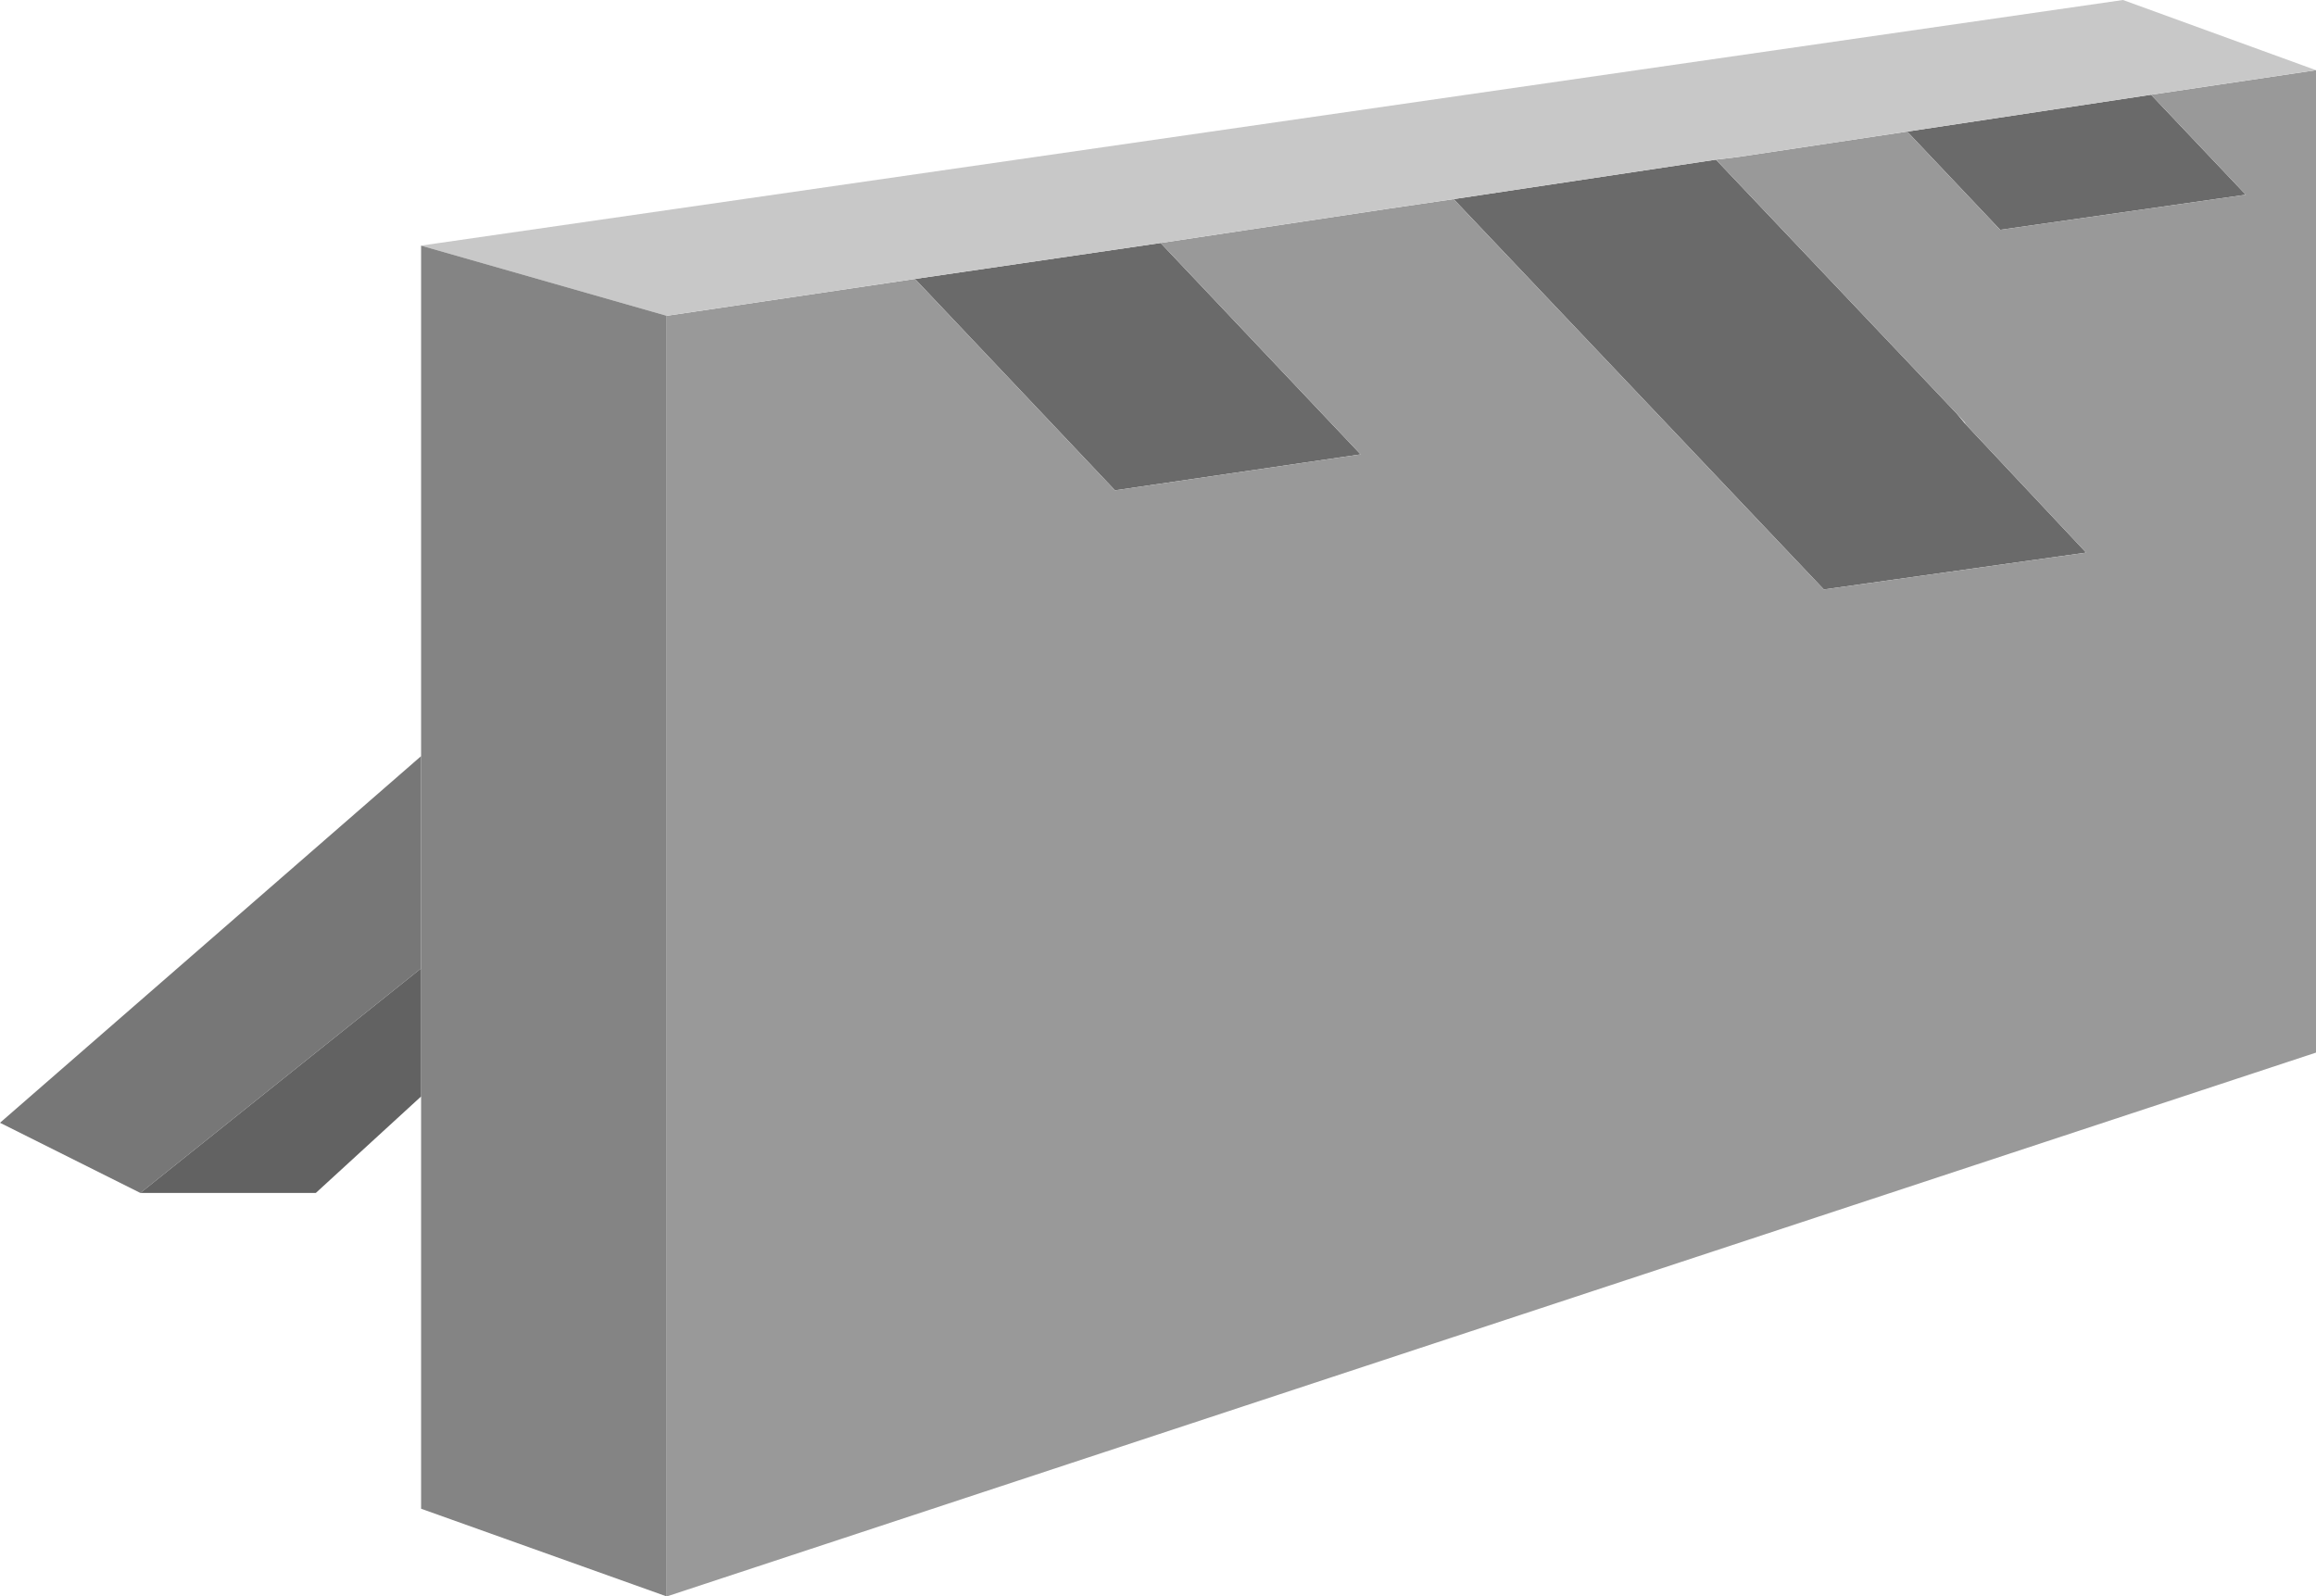 <?xml version="1.0" encoding="UTF-8" standalone="no"?>
<svg xmlns:xlink="http://www.w3.org/1999/xlink" height="91.0px" width="132.0px" xmlns="http://www.w3.org/2000/svg">
  <g transform="matrix(1.0, 0.0, 0.0, 1.0, 66.0, 45.5)">
    <path d="M45.5 -21.95 L46.0 -21.35 52.9 -14.0 37.95 -11.9 16.85 -34.15 31.8 -36.4 45.5 -21.95 M56.6 -40.1 L62.0 -34.4 48.0 -32.4 42.7 -38.0 56.6 -40.1 M-13.85 -29.6 L0.15 -31.65 11.55 -19.6 -2.45 -17.55 -13.85 -29.6" fill="#6a6a6a" fill-rule="evenodd" stroke="none"/>
    <path d="M46.0 -21.35 L46.0 -21.4 45.5 -21.95 31.8 -36.4 33.05 -36.55 42.7 -38.0 48.0 -32.4 62.0 -34.4 56.6 -40.1 66.0 -41.5 66.0 14.5 -28.0 45.5 -28.0 -27.5 -13.85 -29.6 -2.45 -17.55 11.55 -19.6 0.15 -31.65 13.1 -33.6 16.85 -34.15 37.95 -11.9 52.9 -14.0 46.0 -21.35" fill="#999999" fill-rule="evenodd" stroke="none"/>
    <path d="M31.8 -36.4 L16.85 -34.15 13.1 -33.6 0.15 -31.65 -13.85 -29.6 -28.0 -27.5 -42.0 -31.5 55.0 -45.5 66.0 -41.5 56.6 -40.1 42.7 -38.0 33.05 -36.55 31.8 -36.4" fill="#c8c8c8" fill-rule="evenodd" stroke="none"/>
    <path d="M-42.0 -31.5 L-28.0 -27.5 -28.0 45.5 -42.0 40.5 -42.0 17.0 -42.0 9.7 -42.0 -2.4 -42.0 -31.5" fill="#848484" fill-rule="evenodd" stroke="none"/>
    <path d="M-42.0 9.7 L-58.0 22.5 -66.0 18.5 -42.0 -2.4 -42.0 9.7" fill="#777777" fill-rule="evenodd" stroke="none"/>
    <path d="M-42.0 17.0 L-48.0 22.5 -58.0 22.5 -42.0 9.7 -42.0 17.0" fill="#626262" fill-rule="evenodd" stroke="none"/>
  </g>
</svg>
